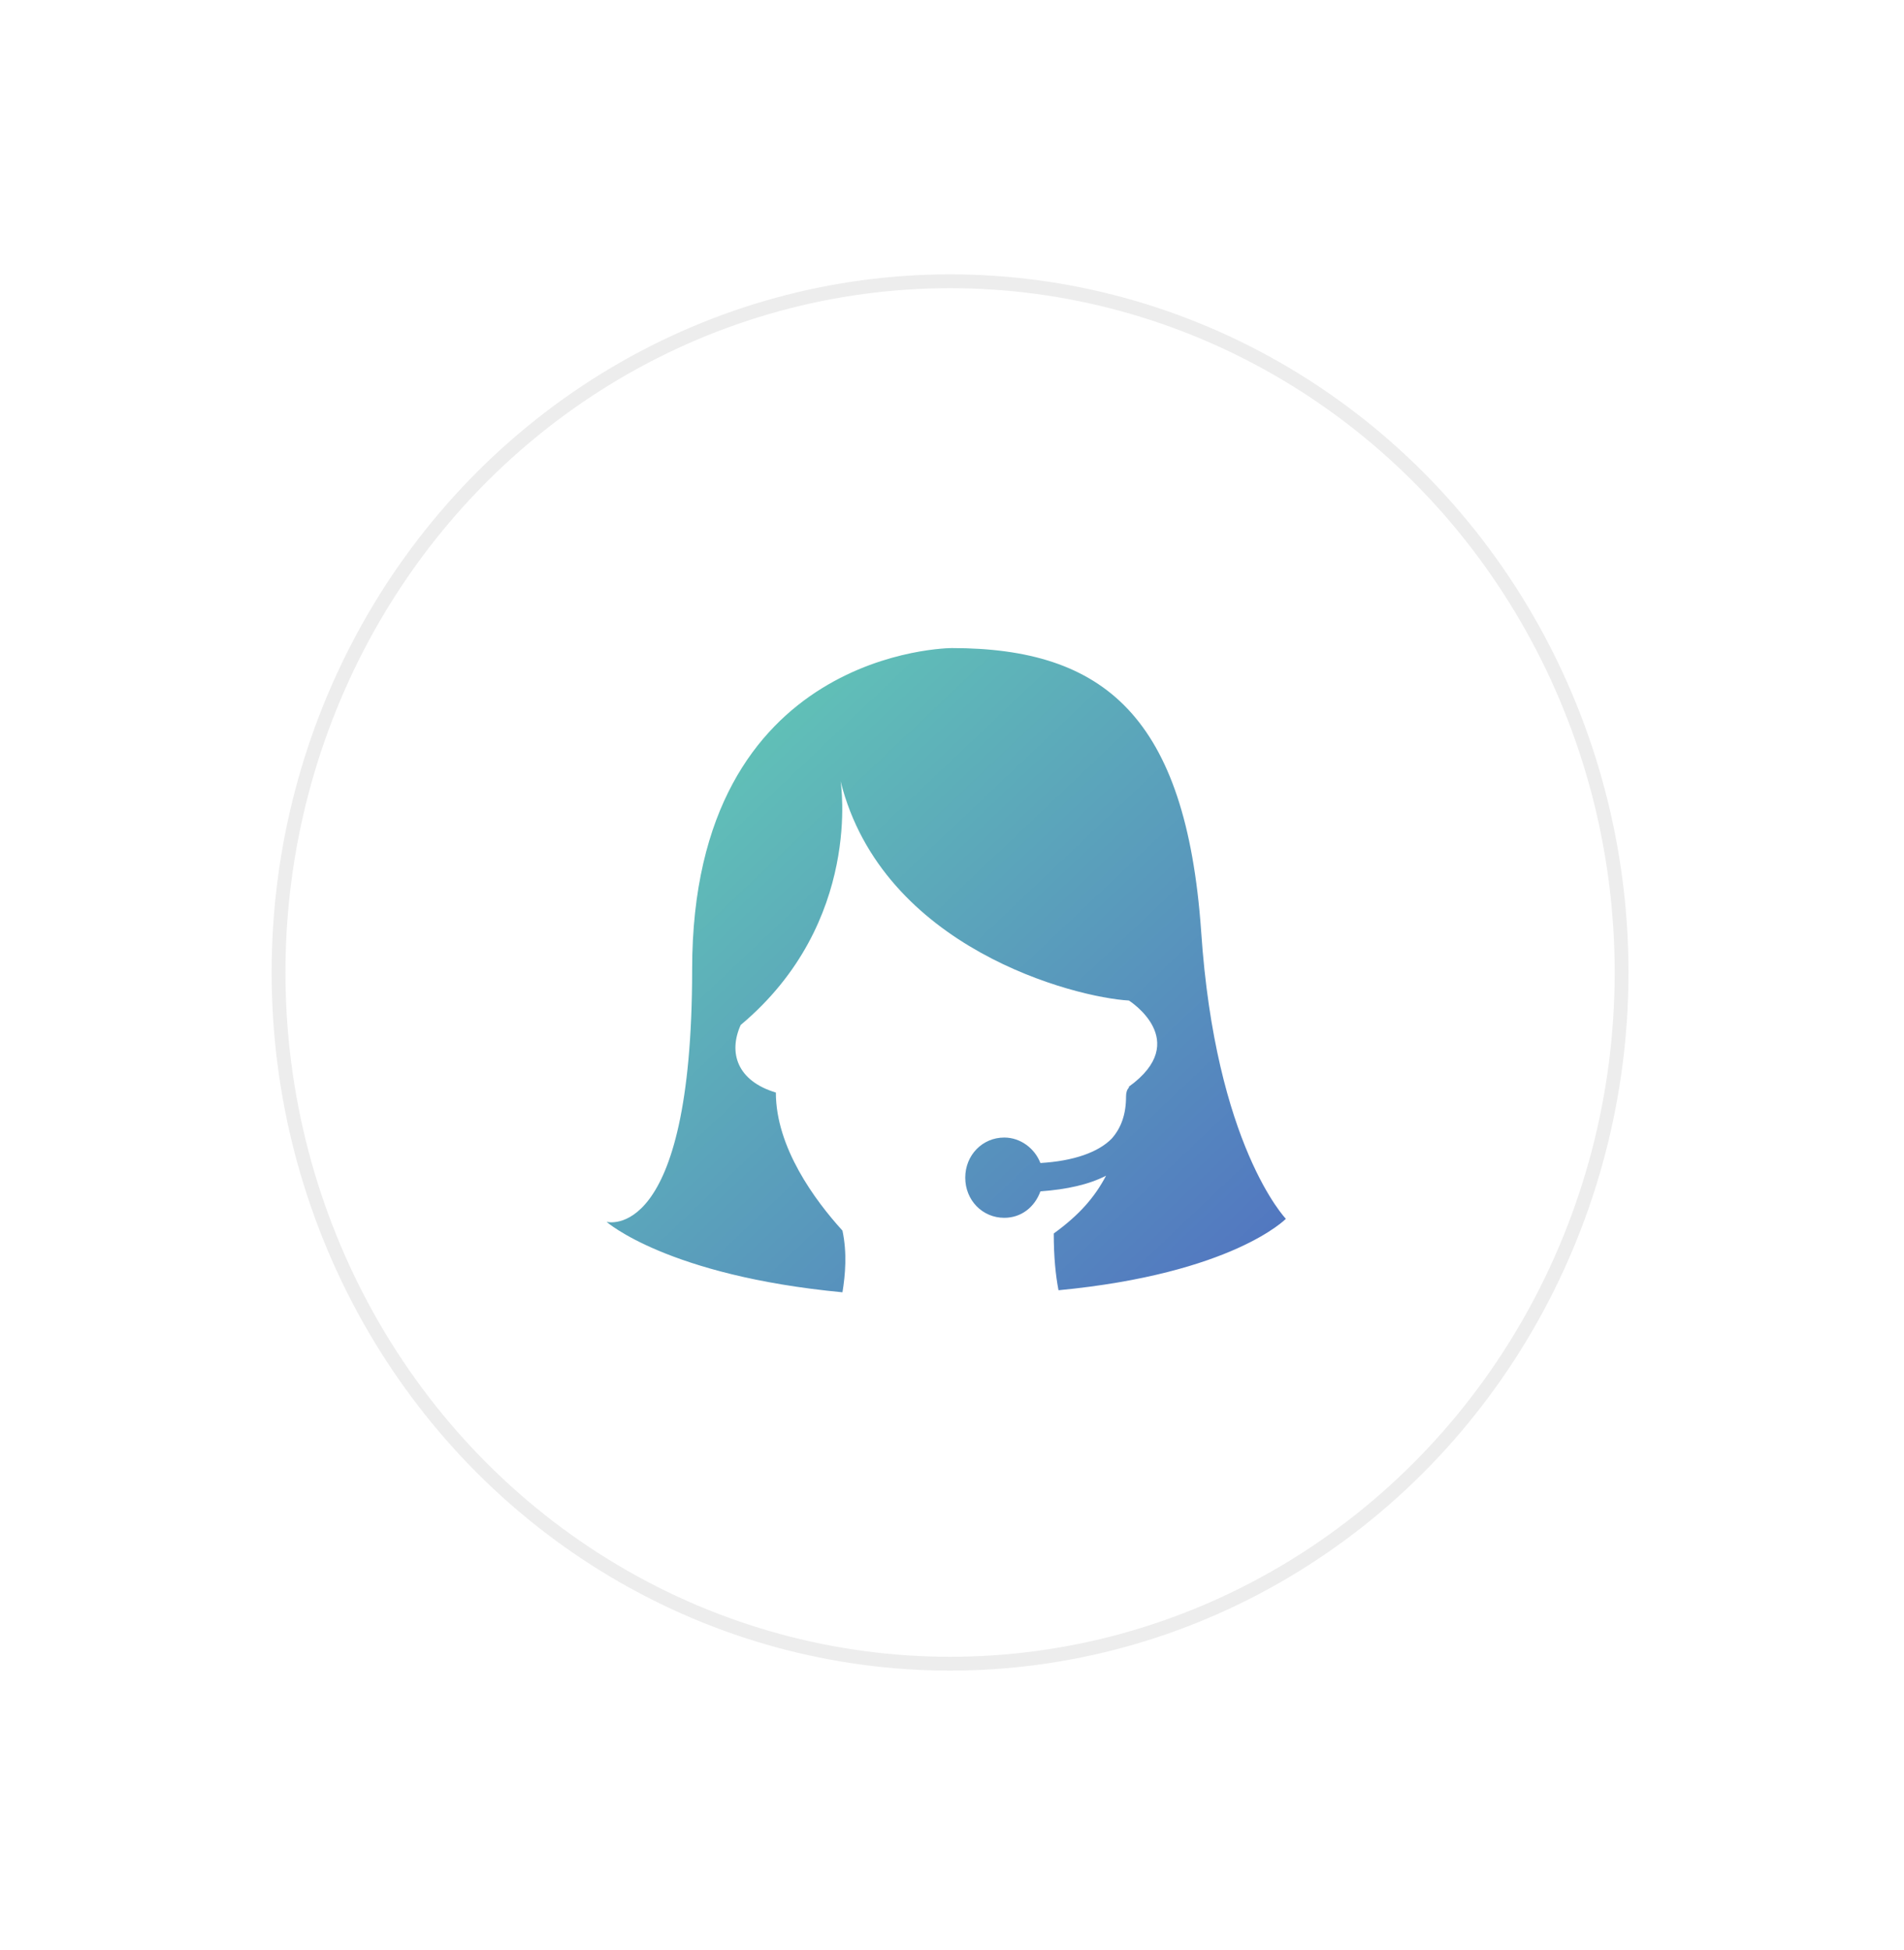 <svg xmlns="http://www.w3.org/2000/svg" width="124" height="127" viewBox="0 0 124 127">
    <defs>
        <filter id="a" width="111.8%" height="120.4%" x="-5.9%" y="-9.5%" filterUnits="objectBoundingBox">
            <feOffset dy="2" in="SourceAlpha" result="shadowOffsetOuter1"/>
            <feGaussianBlur in="shadowOffsetOuter1" result="shadowBlurOuter1" stdDeviation="9"/>
            <feColorMatrix in="shadowBlurOuter1" result="shadowMatrixOuter1" values="0 0 0 0 0 0 0 0 0 0 0 0 0 0 0 0 0 0 0.05 0"/>
            <feMerge>
                <feMergeNode in="shadowMatrixOuter1"/>
                <feMergeNode in="SourceGraphic"/>
            </feMerge>
        </filter>
        <linearGradient id="b" x1="100%" x2="0%" y1="100%" y2="0%">
            <stop offset="0%" stop-color="#5172C1"/>
            <stop offset="100%" stop-color="#64D1B5"/>
        </linearGradient>
    </defs>
    <g fill="none" fill-rule="nonzero" filter="url(#a)" transform="translate(17 15)">
        <ellipse cx="44.874" cy="46.324" fill="#FFF" stroke="#EDEDED" stroke-width=".9" rx="43.734" ry="45.009"/>
        <path fill="url(#b)" d="M61.225 43.623c-.991-13.96-6.32-18.423-16.233-18.423 0 0-16.915 0-16.915 20.91 0 17.977-5.577 16.449-5.577 16.449s3.965 3.505 15.366 4.59c.186-1.148.31-2.55 0-4.017-1.797-1.976-4.337-5.419-4.337-8.99-2.54-.763-3.097-2.612-2.291-4.399 7.992-6.694 6.506-15.874 6.506-15.874C40.472 44.77 53.05 47.957 56.52 48.15c0 0 4.152 2.613 0 5.61v.062c-.124.128-.185.319-.185.574 0 1.148-.31 2.04-.93 2.741-.867.892-2.48 1.466-4.647 1.594-.372-.957-1.3-1.659-2.355-1.659-1.424 0-2.54 1.148-2.54 2.613 0 1.466 1.116 2.614 2.54 2.614 1.116 0 1.983-.702 2.355-1.722 1.734-.127 3.16-.446 4.276-1.02-.743 1.404-1.734 2.551-3.407 3.762 0 1.53.124 2.74.31 3.697 11.338-1.084 14.808-4.652 14.808-4.652-.004 0-4.59-4.78-5.52-18.741z"/>
    </g>
</svg>
